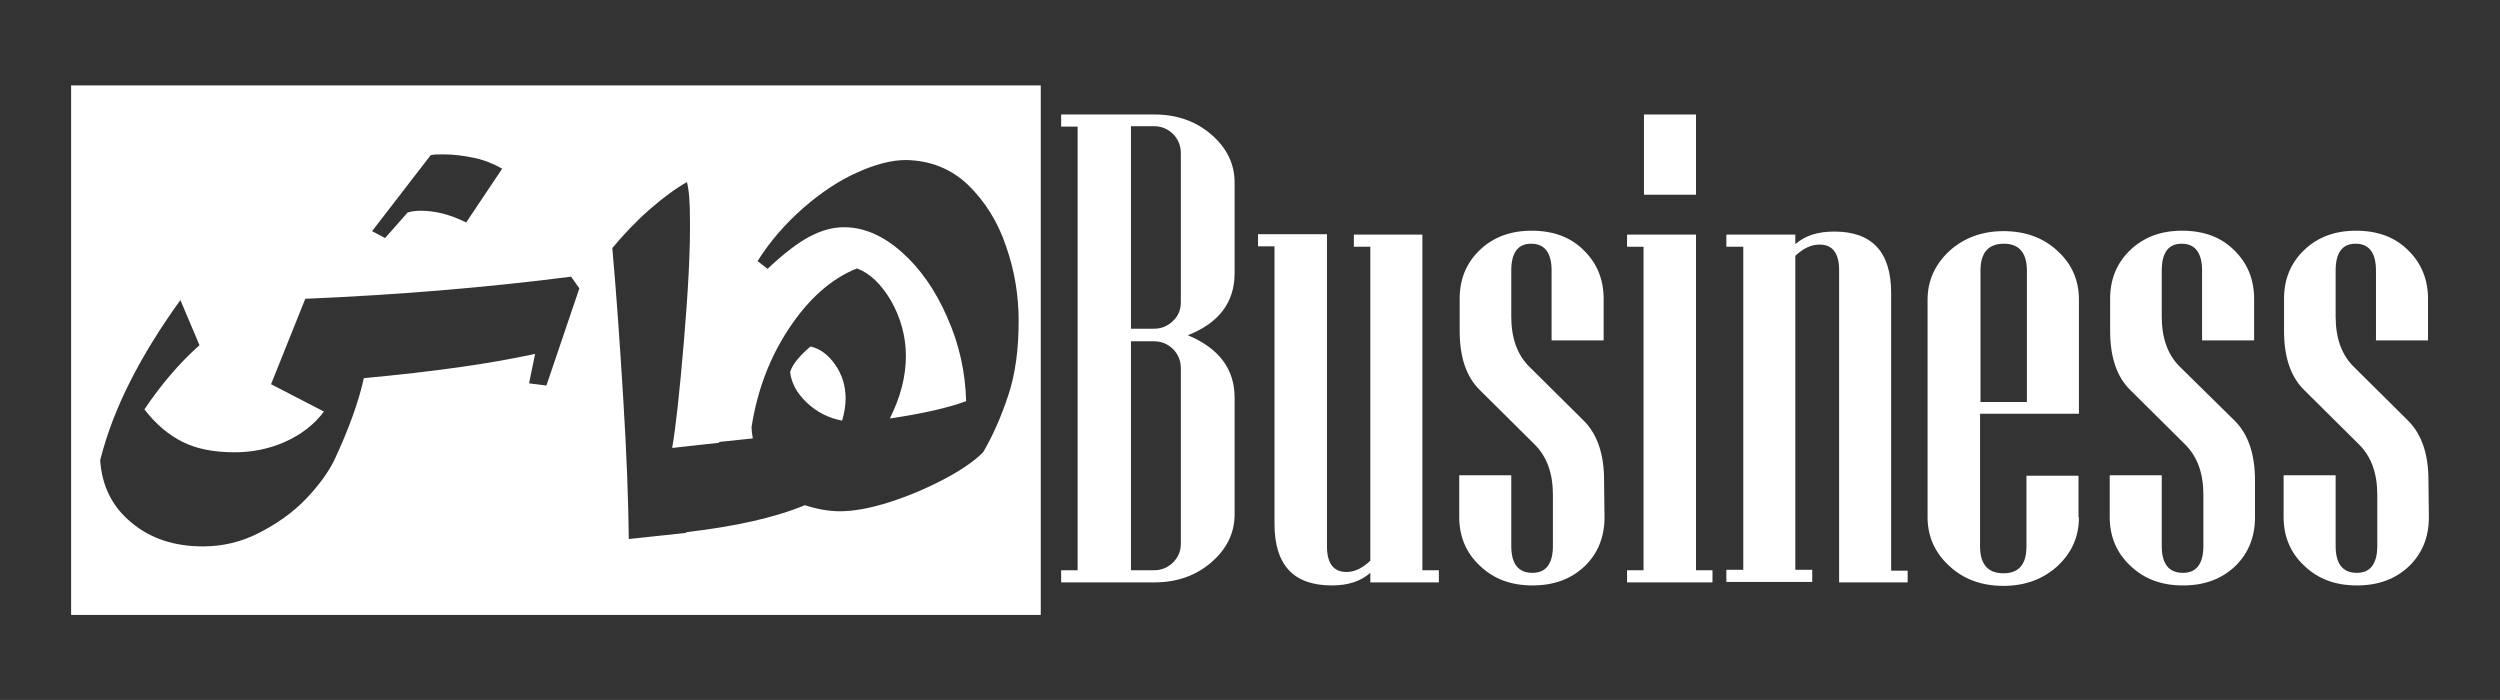 <?xml version="1.0" encoding="utf-8"?>
<!-- Generator: Adobe Illustrator 22.0.1, SVG Export Plug-In . SVG Version: 6.00 Build 0)  -->
<svg version="1.1" id="Layer_1" xmlns="http://www.w3.org/2000/svg" xmlns:xlink="http://www.w3.org/1999/xlink" x="0px" y="0px"
	 viewBox="0 0 576.5 161.4" style="enable-background:new 0 0 576.5 161.4;" xml:space="preserve">
<rect x="0" y="0" width="576.5" height="161.4" fill="#333333" stroke="none"/>
<style type="text/css">
	.st0{display:none;fill:#DA1F26;}
	.st1{fill:#FFFFFF;}
</style>
<rect x="-53.4" y="-279.4" class="st0" width="678.7" height="678.7"/>
<g>
	<g>
		<path class="st1" d="M186.9,79.9c-2.6,2.2-4.2,4.2-4.7,5.9c0.3,2.5,1.5,4.8,3.8,7s5,3.6,8.2,4.2c0.5-1.8,0.8-3.5,0.8-5.1
			c0-2.9-0.8-5.5-2.4-7.8C191,81.8,189.1,80.4,186.9,79.9z"/>
		<path class="st1" d="M16.4,19.7v122.1H240V19.7H16.4z M99.3,35.8c0.6-0.2,1.6-0.2,3-0.2c2.3,0,4.6,0.3,7,0.8
			c2.4,0.5,4.6,1.4,6.5,2.5l-8.3,12.4c-3.6-1.8-7.1-2.7-10.4-2.7C96,48.6,95,48.7,94,49l-5.2,5.9l-3-1.6L99.3,35.8z M126,88.9
			l-4-0.5l1.4-6.8c-10,2.2-23.2,4.1-39.5,5.6c-1.2,5.5-3.5,11.8-6.8,18.9c-1.5,3-3.7,6-6.7,9.1c-3,3.1-6.6,5.6-10.7,7.7
			c-4.1,2.1-8.4,3.1-12.9,3.1c-6.6,0-12.1-1.8-16.5-5.5c-4.4-3.6-6.8-8.4-7.2-14.4c1.6-6.3,4-12.4,7-18.3s6.8-12.1,11.5-18.6
			L46,79.6c-4.6,4.1-8.8,9-12.7,14.8c2.6,3.4,5.6,5.9,8.8,7.5c3.2,1.6,7.2,2.4,12,2.4c4.1,0,8-0.8,11.6-2.4c3.6-1.6,6.7-3.9,9-7
			l-12.2-6.3l7.9-19.7c21.4-0.9,41.8-2.6,61.3-5.1l1.9,2.7L126,88.9z M232.5,91.2c-1.6,4.8-3.5,9.2-5.8,13.1c-2,2-5,4.1-9,6.2
			c-4,2.1-8.2,3.9-12.6,5.3c-4.4,1.4-8.2,2.1-11.4,2.1c-2.6,0-5.3-0.5-8.1-1.4c-7,2.9-16.1,4.9-27.2,6.2l-0.3,0.2l-13.1,1.4
			c-0.1-8.9-0.5-19.8-1.3-32.7c-0.8-12.9-1.6-24.4-2.5-34.4c2.6-3.1,5.4-6.1,8.6-8.9s6.1-4.9,8.6-6.3c0.5,1.8,0.7,4.7,0.7,8.6
			c0.1,7-0.4,16.4-1.4,28.2s-1.9,20-2.7,24.5l10.8-1.2l0.1-0.2l7.7-0.8c-0.2-1.1-0.3-2-0.3-2.6c1.3-8.3,4.1-15.9,8.6-22.7
			s9.7-11.5,15.7-13.9c3,1.1,5.6,3.6,7.9,7.5c2.2,3.9,3.4,8.2,3.4,12.7c0,4.6-1.2,9.4-3.7,14.4c7.4-1.1,13.3-2.4,17.6-4
			c-0.2-6.7-1.6-13.2-4.4-19.4c-2.7-6.2-6.2-11.2-10.5-15c-4.3-3.8-8.7-5.7-13.3-5.7c-2.5,0-5.1,0.7-7.8,2.1c-2.7,1.4-6,3.9-9.8,7.5
			l-2.3-1.8c2.9-4.6,6.4-8.6,10.5-12.2c4.1-3.6,8.2-6.3,12.4-8.2c4.2-1.9,8-2.9,11.3-2.9c5.6,0.1,10.4,2,14.3,5.7
			c3.9,3.8,6.9,8.5,8.8,14.2c2,5.7,2.9,11.4,2.9,17.2C234.9,80.7,234.1,86.4,232.5,91.2z"/>
	</g>
	<g>
		<path class="st1" d="M284.7,118.6c0,4.3-1.8,8-5.4,11.1c-3.6,3.1-8,4.6-13.1,4.6h-21.5v-2.8h3.8V29.2h-3.8v-2.8h21.5
			c5.1,0,9.5,1.5,13.1,4.6s5.4,6.8,5.4,11.1V63c0,6.7-3.6,11.5-10.8,14.3c7.2,3,10.8,7.8,10.8,14.4V118.6z M272.3,69.7V35.3
			c0-1.7-0.6-3.2-1.8-4.4c-1.2-1.2-2.7-1.8-4.4-1.8h-5.3v46.7h5.3c1.7,0,3.2-0.6,4.4-1.8C271.7,72.9,272.3,71.4,272.3,69.7z
			 M272.3,125.4V84.9c0-1.7-0.6-3.2-1.8-4.4c-1.2-1.2-2.7-1.8-4.4-1.8h-5.3v52.8h5.3c1.7,0,3.2-0.6,4.4-1.8
			C271.7,128.5,272.3,127.1,272.3,125.4z"/>
		<path class="st1" d="M331.9,134.3H316v-2.2c-2.3,2-5.2,2.9-8.9,2.9c-8.8,0-13.2-4.7-13.2-14.2v-64h-3.8V54H306v72
			c0,3.9,1.5,5.9,4.5,5.9c1.9,0,3.7-0.9,5.5-2.6V56.9h-3.8v-2.8H328v77.4h3.8v2.8H331.9z"/>
		<path class="st1" d="M370,119.3c0,4.5-1.5,8.2-4.4,11.1c-3.2,3.1-7.2,4.6-12.2,4.6s-9-1.5-12.2-4.6c-3.2-3-4.7-6.8-4.7-11.2v-9.6
			h12v16.3c0,4.1,1.6,6.2,4.9,6.2c3.1,0,4.7-2.1,4.7-6.2v-11.8c0-5-1.4-8.8-4.2-11.6L341.3,90c-3.2-3.1-4.7-7.7-4.7-13.7v-7.4
			c0-4.5,1.5-8.2,4.6-11.2s7.1-4.5,12-4.5c5,0,9,1.5,12,4.5c3.1,3,4.6,6.8,4.6,11.2v9.6h-12V62.4c0-4.1-1.6-6.2-4.7-6.2
			s-4.6,2.1-4.6,6.2V73c0,5,1.4,8.8,4.1,11.5L365.2,97c3.2,3.2,4.7,7.8,4.7,13.8L370,119.3L370,119.3z"/>
		<path class="st1" d="M394.9,134.3h-19.7v-2.8h3.8V56.9h-3.8v-2.8h15.9v77.4h3.8L394.9,134.3L394.9,134.3z M391.1,44.9h-12V26.4h12
			V44.9z"/>
		<path class="st1" d="M439.9,134.3h-15.8v-72c0-3.9-1.5-5.9-4.5-5.9c-2,0-3.8,0.9-5.6,2.6v72.4h3.9v2.8h-19.8v-2.8h3.9V56.9h-3.9
			v-2.8H414v2.2c2.3-2,5.2-2.9,9-2.9c8.7,0,13.1,4.7,13.1,14.2v64h3.8V134.3z"/>
		<path class="st1" d="M479.4,119.3c0,4.4-1.6,8.1-4.9,11.2c-3.3,3-7.4,4.6-12.5,4.6c-5,0-9.2-1.5-12.5-4.6c-3.3-3-5-6.8-5-11.2
			V69.1c0-4.4,1.7-8.1,5-11.2c3.3-3,7.5-4.6,12.5-4.6s9.2,1.5,12.5,4.6c3.3,3,4.9,6.8,4.9,11.2v26.3h-22.8V126
			c0,4.1,1.8,6.2,5.4,6.2s5.3-2.1,5.3-6.2v-16.3h12v9.6H479.4z M467.4,92.7V62.4c0-4.1-1.8-6.2-5.3-6.2c-3.6,0-5.4,2.1-5.4,6.2v30.3
			H467.4z"/>
		<path class="st1" d="M520,119.3c0,4.5-1.5,8.2-4.4,11.1c-3.2,3.1-7.2,4.6-12.2,4.6s-9-1.5-12.2-4.6c-3.2-3-4.7-6.8-4.7-11.2v-9.6
			h12v16.3c0,4.1,1.6,6.2,4.9,6.2c3.1,0,4.7-2.1,4.7-6.2v-11.8c0-5-1.4-8.8-4.2-11.6L491.3,90c-3.2-3.1-4.7-7.7-4.7-13.7v-7.4
			c0-4.5,1.5-8.2,4.6-11.2s7.1-4.5,12-4.5c5,0,9,1.5,12,4.5c3.1,3,4.6,6.8,4.6,11.2v9.6h-12V62.4c0-4.1-1.6-6.2-4.7-6.2
			s-4.6,2.1-4.6,6.2V73c0,5,1.4,8.8,4.1,11.5L515.3,97c3.2,3.2,4.7,7.8,4.7,13.8V119.3z"/>
		<path class="st1" d="M560.1,119.3c0,4.5-1.5,8.2-4.4,11.1c-3.2,3.1-7.2,4.6-12.2,4.6s-9-1.5-12.2-4.6c-3.2-3-4.7-6.8-4.7-11.2
			v-9.6h12v16.3c0,4.1,1.6,6.2,4.9,6.2c3.1,0,4.7-2.1,4.7-6.2v-11.8c0-5-1.4-8.8-4.2-11.6L531.4,90c-3.2-3.1-4.7-7.7-4.7-13.7v-7.4
			c0-4.5,1.5-8.2,4.6-11.2s7.1-4.5,12-4.5c5,0,9,1.5,12,4.5c3.1,3,4.6,6.8,4.6,11.2v9.6h-12V62.4c0-4.1-1.6-6.2-4.7-6.2
			c-3.1,0-4.6,2.1-4.6,6.2V73c0,5,1.4,8.8,4.1,11.5L555.3,97c3.2,3.2,4.7,7.8,4.7,13.8L560.1,119.3L560.1,119.3z"/>
	</g>
</g>
</svg>
